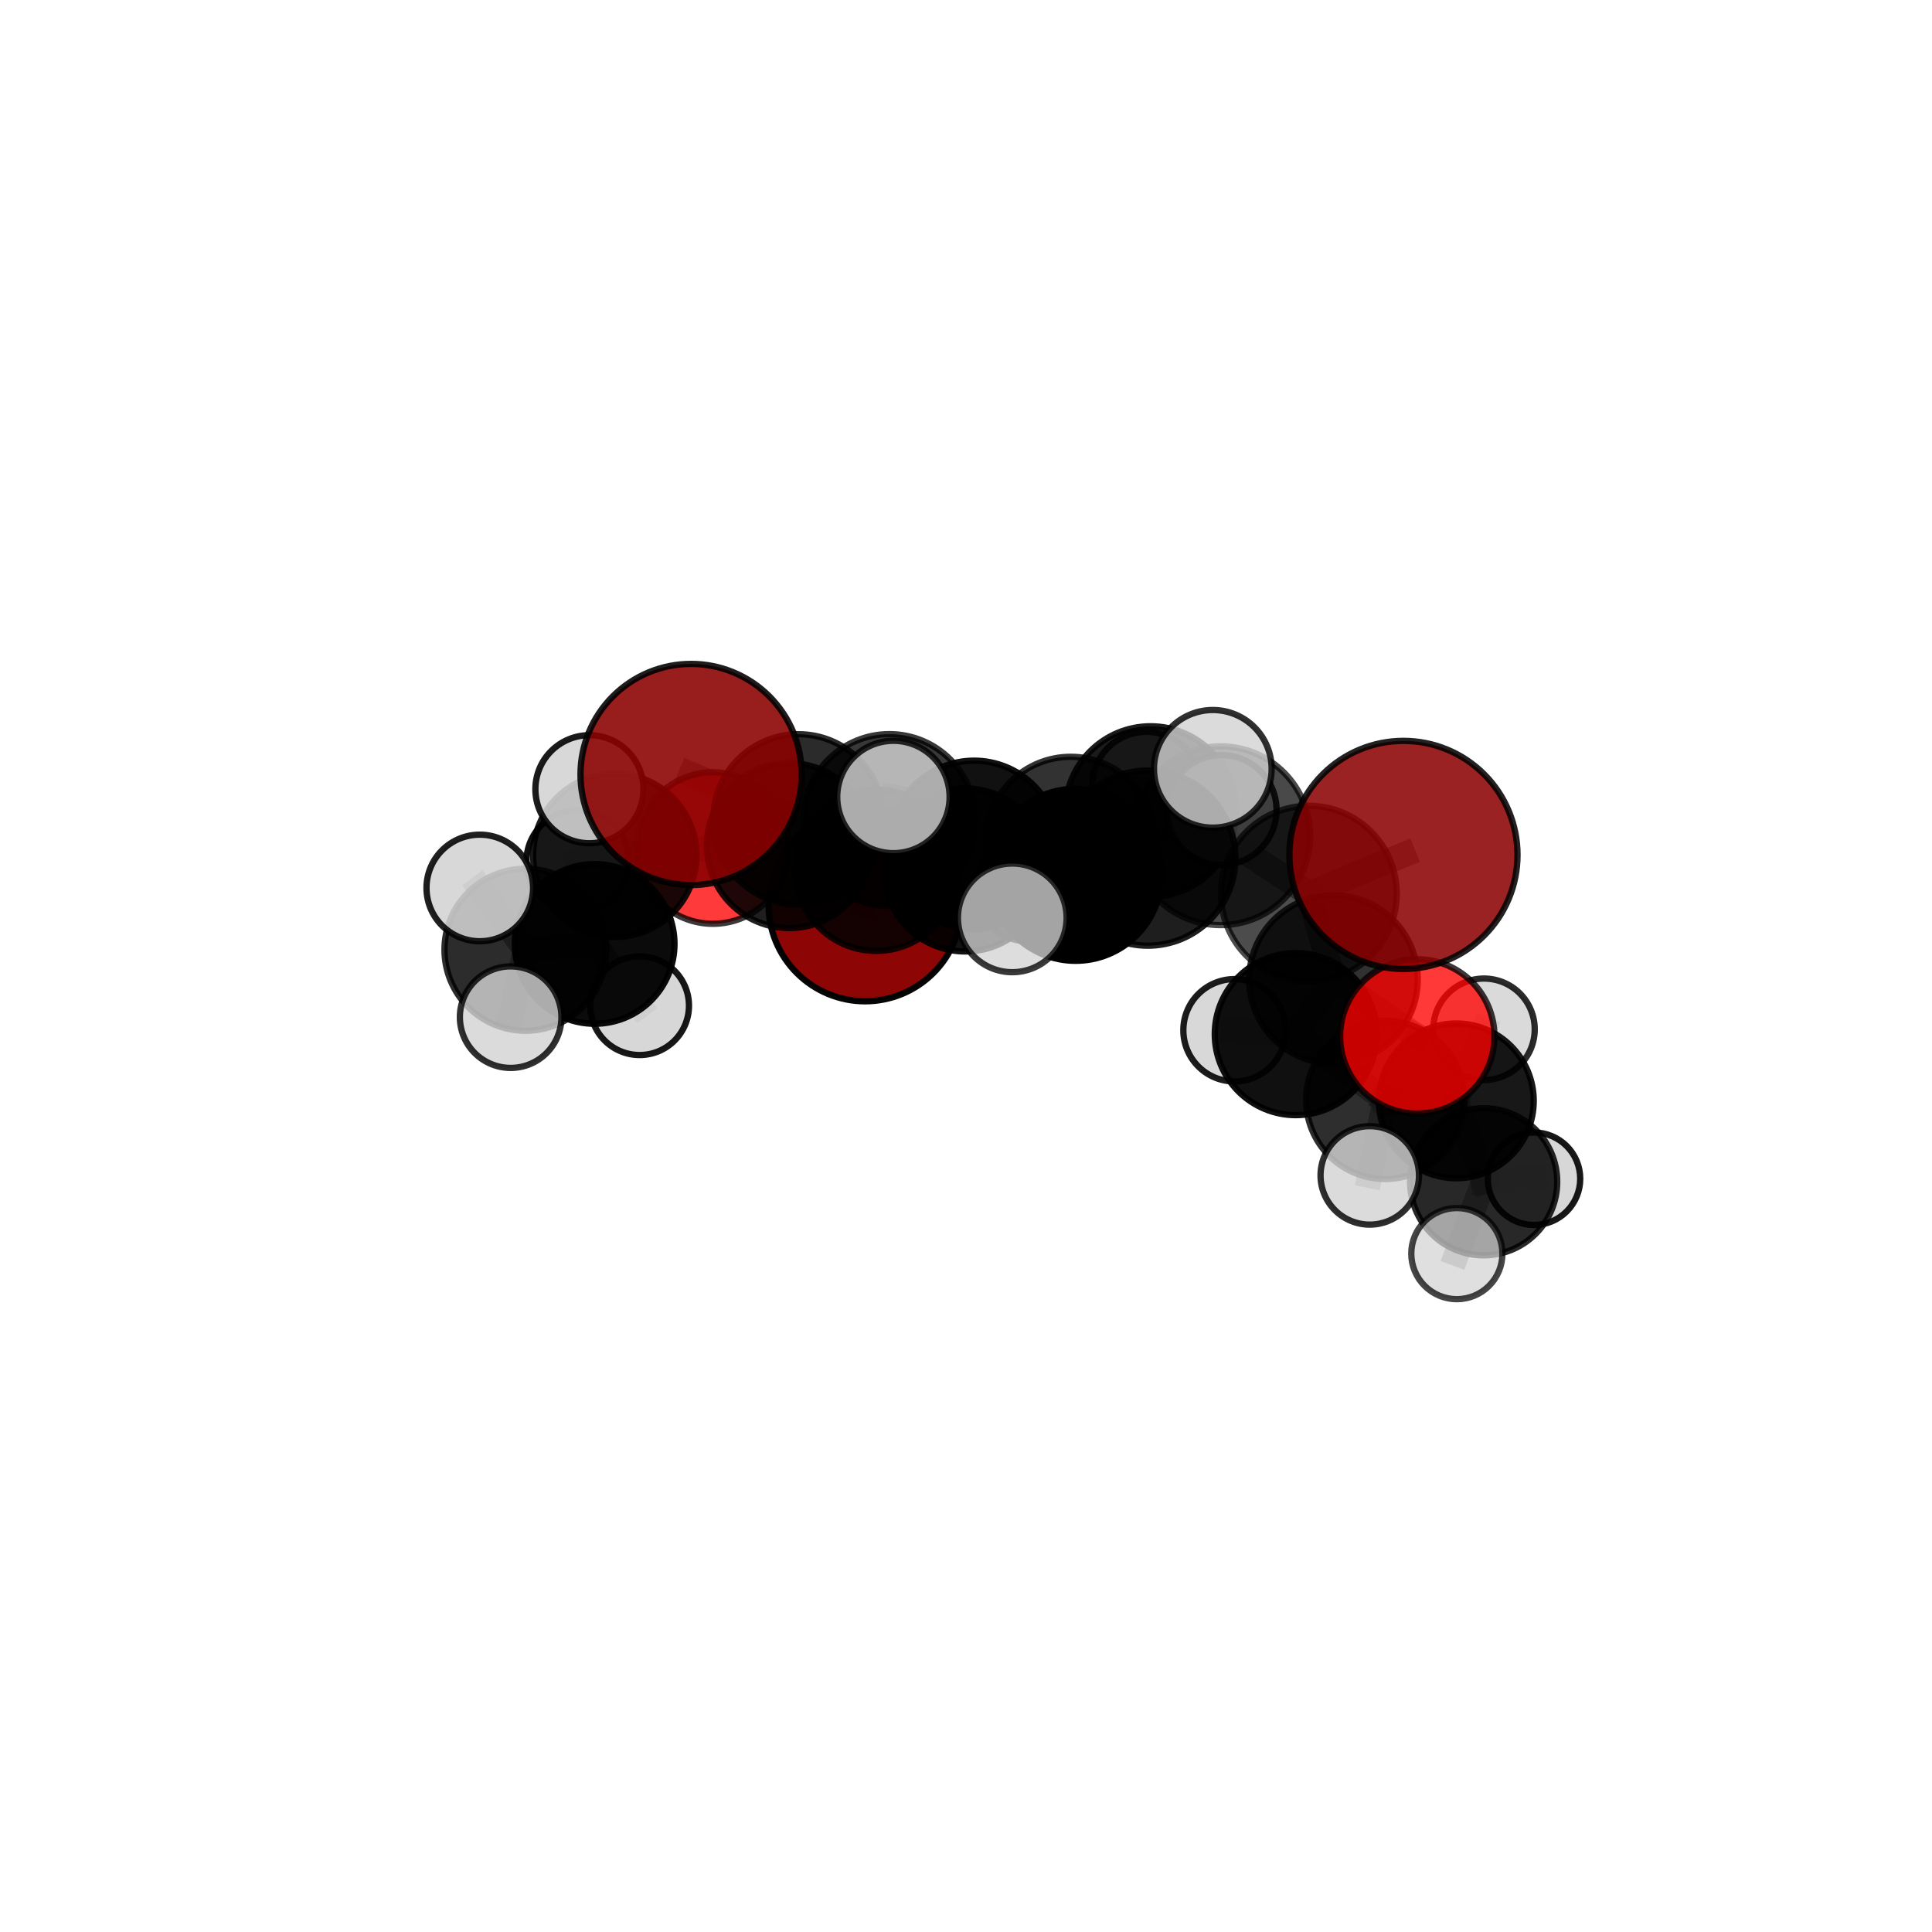 <?xml version="1.0" encoding="utf-8" standalone="no"?>
<!DOCTYPE svg PUBLIC "-//W3C//DTD SVG 1.1//EN"
  "http://www.w3.org/Graphics/SVG/1.1/DTD/svg11.dtd">
<svg xmlns:xlink="http://www.w3.org/1999/xlink" width="153pt" height="153pt" viewBox="0 0 153 153" xmlns="http://www.w3.org/2000/svg" version="1.1">
 <defs>
  <style type="text/css">*{stroke-linejoin: round; stroke-linecap: butt}</style>
 </defs>
 <g id="figure_1">
  <g id="patch_1">
   <path d="M 0 153 
L 153 153 
L 153 0 
L 0 0 
L 0 153 
z
" style="fill: none"/>
  </g>
  <g id="patch_2">
   <path d="M 7.2 145.8 
L 145.8 145.8 
L 145.8 7.2 
L 7.2 7.2 
L 7.2 145.8 
z
" style="fill: none"/>
  </g>
  <g id="axes_1">
   <g id="line2d_1">
    <path d="M 111.143 67.702 
L 103.651 70.774 
" clip-path="url(#p390e78f651)" style="fill: none; stroke: #808080; stroke-opacity: 0.765; stroke-width: 2; stroke-linecap: square"/>
   </g>
   <g id="line2d_2">
    <path d="M 103.651 70.774 
L 105.599 77.563 
" clip-path="url(#p390e78f651)" style="fill: none; stroke: #808080; stroke-opacity: 0.724; stroke-width: 2; stroke-linecap: square"/>
   </g>
   <g id="line2d_3">
    <path d="M 54.729 61.333 
L 63.234 64.888 
" clip-path="url(#p390e78f651)" style="fill: none; stroke: #808080; stroke-opacity: 0.73; stroke-width: 2; stroke-linecap: square"/>
   </g>
   <g id="line2d_4">
    <path d="M 63.234 64.888 
L 62.506 66.965 
" clip-path="url(#p390e78f651)" style="fill: none; stroke: #808080; stroke-opacity: 0.697; stroke-width: 2; stroke-linecap: square"/>
   </g>
   <g id="line2d_5">
    <path d="M 68.509 71.649 
L 69.385 68.916 
" clip-path="url(#p390e78f651)" style="fill: none; stroke: #808080; stroke-opacity: 0.639; stroke-width: 2; stroke-linecap: square"/>
   </g>
   <g id="line2d_6">
    <path d="M 69.385 68.916 
L 62.506 66.965 
" clip-path="url(#p390e78f651)" style="fill: none; stroke: #808080; stroke-opacity: 0.671; stroke-width: 2; stroke-linecap: square"/>
   </g>
   <g id="line2d_7">
    <path d="M 112.236 82.075 
L 105.599 77.563 
" clip-path="url(#p390e78f651)" style="fill: none; stroke: #808080; stroke-opacity: 0.694; stroke-width: 2; stroke-linecap: square"/>
   </g>
   <g id="line2d_8">
    <path d="M 112.236 82.075 
L 109.697 87.103 
" clip-path="url(#p390e78f651)" style="fill: none; stroke: #808080; stroke-opacity: 0.664; stroke-width: 2; stroke-linecap: square"/>
   </g>
   <g id="line2d_9">
    <path d="M 109.697 87.103 
L 115.33 87.181 
" clip-path="url(#p390e78f651)" style="fill: none; stroke: #808080; stroke-opacity: 0.633; stroke-width: 2; stroke-linecap: square"/>
   </g>
   <g id="line2d_10">
    <path d="M 109.697 87.103 
L 108.475 93.083 
" clip-path="url(#p390e78f651)" style="fill: none; stroke: #808080; stroke-opacity: 0.631; stroke-width: 2; stroke-linecap: square"/>
   </g>
   <g id="line2d_11">
    <path d="M 56.456 67.157 
L 62.506 66.965 
" clip-path="url(#p390e78f651)" style="fill: none; stroke: #808080; stroke-opacity: 0.674; stroke-width: 2; stroke-linecap: square"/>
   </g>
   <g id="line2d_12">
    <path d="M 56.456 67.157 
L 48.688 67.735 
" clip-path="url(#p390e78f651)" style="fill: none; stroke: #808080; stroke-opacity: 0.67; stroke-width: 2; stroke-linecap: square"/>
   </g>
   <g id="line2d_13">
    <path d="M 48.688 67.735 
L 47.093 74.752 
" clip-path="url(#p390e78f651)" style="fill: none; stroke: #808080; stroke-opacity: 0.661; stroke-width: 2; stroke-linecap: square"/>
   </g>
   <g id="line2d_14">
    <path d="M 48.688 67.735 
L 45.747 68.216 
" clip-path="url(#p390e78f651)" style="fill: none; stroke: #808080; stroke-opacity: 0.663; stroke-width: 2; stroke-linecap: square"/>
   </g>
   <g id="line2d_15">
    <path d="M 48.688 67.735 
L 46.676 62.5 
" clip-path="url(#p390e78f651)" style="fill: none; stroke: #808080; stroke-opacity: 0.689; stroke-width: 2; stroke-linecap: square"/>
   </g>
   <g id="line2d_16">
    <path d="M 84.796 66.676 
L 77.143 66.907 
" clip-path="url(#p390e78f651)" style="fill: none; stroke: #808080; stroke-opacity: 0.707; stroke-width: 2; stroke-linecap: square"/>
   </g>
   <g id="line2d_17">
    <path d="M 84.796 66.676 
L 91.118 64.27 
" clip-path="url(#p390e78f651)" style="fill: none; stroke: #808080; stroke-opacity: 0.714; stroke-width: 2; stroke-linecap: square"/>
   </g>
   <g id="line2d_18">
    <path d="M 84.796 66.676 
L 85.179 69.279 
" clip-path="url(#p390e78f651)" style="fill: none; stroke: #808080; stroke-opacity: 0.718; stroke-width: 2; stroke-linecap: square"/>
   </g>
   <g id="line2d_19">
    <path d="M 77.143 66.907 
L 76.447 68.893 
" clip-path="url(#p390e78f651)" style="fill: none; stroke: #808080; stroke-opacity: 0.686; stroke-width: 2; stroke-linecap: square"/>
   </g>
   <g id="line2d_20">
    <path d="M 77.143 66.907 
L 70.431 64.941 
" clip-path="url(#p390e78f651)" style="fill: none; stroke: #808080; stroke-opacity: 0.712; stroke-width: 2; stroke-linecap: square"/>
   </g>
   <g id="line2d_21">
    <path d="M 91.118 64.27 
L 90.782 62.243 
" clip-path="url(#p390e78f651)" style="fill: none; stroke: #808080; stroke-opacity: 0.712; stroke-width: 2; stroke-linecap: square"/>
   </g>
   <g id="line2d_22">
    <path d="M 91.118 64.27 
L 96.744 64.146 
" clip-path="url(#p390e78f651)" style="fill: none; stroke: #808080; stroke-opacity: 0.719; stroke-width: 2; stroke-linecap: square"/>
   </g>
   <g id="line2d_23">
    <path d="M 85.179 69.279 
L 80.165 72.688 
" clip-path="url(#p390e78f651)" style="fill: none; stroke: #808080; stroke-opacity: 0.717; stroke-width: 2; stroke-linecap: square"/>
   </g>
   <g id="line2d_24">
    <path d="M 90.9 67.955 
L 85.179 69.279 
" clip-path="url(#p390e78f651)" style="fill: none; stroke: #808080; stroke-opacity: 0.733; stroke-width: 2; stroke-linecap: square"/>
   </g>
   <g id="line2d_25">
    <path d="M 90.9 67.955 
L 96.672 66.184 
" clip-path="url(#p390e78f651)" style="fill: none; stroke: #808080; stroke-opacity: 0.754; stroke-width: 2; stroke-linecap: square"/>
   </g>
   <g id="line2d_26">
    <path d="M 96.672 66.184 
L 103.651 70.774 
" clip-path="url(#p390e78f651)" style="fill: none; stroke: #808080; stroke-opacity: 0.756; stroke-width: 2; stroke-linecap: square"/>
   </g>
   <g id="line2d_27">
    <path d="M 96.672 66.184 
L 96.046 60.885 
" clip-path="url(#p390e78f651)" style="fill: none; stroke: #808080; stroke-opacity: 0.783; stroke-width: 2; stroke-linecap: square"/>
   </g>
   <g id="line2d_28">
    <path d="M 76.447 68.893 
L 69.385 68.916 
" clip-path="url(#p390e78f651)" style="fill: none; stroke: #808080; stroke-opacity: 0.665; stroke-width: 2; stroke-linecap: square"/>
   </g>
   <g id="line2d_29">
    <path d="M 76.447 68.893 
L 81.379 70.501 
" clip-path="url(#p390e78f651)" style="fill: none; stroke: #808080; stroke-opacity: 0.661; stroke-width: 2; stroke-linecap: square"/>
   </g>
   <g id="line2d_30">
    <path d="M 70.431 64.941 
L 63.234 64.888 
" clip-path="url(#p390e78f651)" style="fill: none; stroke: #808080; stroke-opacity: 0.718; stroke-width: 2; stroke-linecap: square"/>
   </g>
   <g id="line2d_31">
    <path d="M 70.431 64.941 
L 70.752 63.114 
" clip-path="url(#p390e78f651)" style="fill: none; stroke: #808080; stroke-opacity: 0.735; stroke-width: 2; stroke-linecap: square"/>
   </g>
   <g id="line2d_32">
    <path d="M 102.617 81.895 
L 105.599 77.563 
" clip-path="url(#p390e78f651)" style="fill: none; stroke: #808080; stroke-opacity: 0.683; stroke-width: 2; stroke-linecap: square"/>
   </g>
   <g id="line2d_33">
    <path d="M 102.617 81.895 
L 109.697 87.103 
" clip-path="url(#p390e78f651)" style="fill: none; stroke: #808080; stroke-opacity: 0.653; stroke-width: 2; stroke-linecap: square"/>
   </g>
   <g id="line2d_34">
    <path d="M 102.617 81.895 
L 97.765 81.589 
" clip-path="url(#p390e78f651)" style="fill: none; stroke: #808080; stroke-opacity: 0.659; stroke-width: 2; stroke-linecap: square"/>
   </g>
   <g id="line2d_35">
    <path d="M 115.33 87.181 
L 117.494 93.587 
" clip-path="url(#p390e78f651)" style="fill: none; stroke: #808080; stroke-opacity: 0.603; stroke-width: 2; stroke-linecap: square"/>
   </g>
   <g id="line2d_36">
    <path d="M 115.33 87.181 
L 117.521 81.512 
" clip-path="url(#p390e78f651)" style="fill: none; stroke: #808080; stroke-opacity: 0.635; stroke-width: 2; stroke-linecap: square"/>
   </g>
   <g id="line2d_37">
    <path d="M 47.093 74.752 
L 41.615 75.212 
" clip-path="url(#p390e78f651)" style="fill: none; stroke: #808080; stroke-opacity: 0.658; stroke-width: 2; stroke-linecap: square"/>
   </g>
   <g id="line2d_38">
    <path d="M 47.093 74.752 
L 50.654 79.642 
" clip-path="url(#p390e78f651)" style="fill: none; stroke: #808080; stroke-opacity: 0.637; stroke-width: 2; stroke-linecap: square"/>
   </g>
   <g id="line2d_39">
    <path d="M 117.494 93.587 
L 121.481 93.347 
" clip-path="url(#p390e78f651)" style="fill: none; stroke: #808080; stroke-opacity: 0.577; stroke-width: 2; stroke-linecap: square"/>
   </g>
   <g id="line2d_40">
    <path d="M 117.494 93.587 
L 115.371 99.276 
" clip-path="url(#p390e78f651)" style="fill: none; stroke: #808080; stroke-opacity: 0.571; stroke-width: 2; stroke-linecap: square"/>
   </g>
   <g id="line2d_41">
    <path d="M 41.615 75.212 
L 40.44 80.551 
" clip-path="url(#p390e78f651)" style="fill: none; stroke: #808080; stroke-opacity: 0.656; stroke-width: 2; stroke-linecap: square"/>
   </g>
   <g id="line2d_42">
    <path d="M 41.615 75.212 
L 37.996 70.32 
" clip-path="url(#p390e78f651)" style="fill: none; stroke: #808080; stroke-opacity: 0.678; stroke-width: 2; stroke-linecap: square"/>
   </g>
   <g id="Path3DCollection_1">
    <path d="M 68.509 79.294 
C 70.537 79.294 72.481 78.489 73.915 77.055 
C 75.349 75.621 76.154 73.676 76.154 71.649 
C 76.154 69.621 75.349 67.677 73.915 66.243 
C 72.481 64.809 70.537 64.004 68.509 64.004 
C 66.482 64.004 64.537 64.809 63.103 66.243 
C 61.669 67.677 60.864 69.621 60.864 71.649 
C 60.864 73.676 61.669 75.621 63.103 77.055 
C 64.537 78.489 66.482 79.294 68.509 79.294 
z
" clip-path="url(#p390e78f651)" style="fill: #8b0000; fill-opacity: 0.978; stroke: #000000; stroke-opacity: 0.978; stroke-width: 0.5"/>
    <path d="M 45.747 72.27 
C 46.822 72.27 47.853 71.843 48.614 71.083 
C 49.374 70.322 49.801 69.291 49.801 68.216 
C 49.801 67.141 49.374 66.109 48.614 65.349 
C 47.853 64.589 46.822 64.161 45.747 64.161 
C 44.671 64.161 43.64 64.589 42.88 65.349 
C 42.119 66.109 41.692 67.141 41.692 68.216 
C 41.692 69.291 42.119 70.322 42.88 71.083 
C 43.64 71.843 44.671 72.27 45.747 72.27 
z
" clip-path="url(#p390e78f651)" style="fill: #d3d3d3; fill-opacity: 0.935; stroke: #000000; stroke-opacity: 0.935; stroke-width: 0.5"/>
    <path d="M 56.456 73.158 
C 58.048 73.158 59.574 72.526 60.7 71.401 
C 61.825 70.275 62.458 68.748 62.458 67.157 
C 62.458 65.565 61.825 64.038 60.7 62.913 
C 59.574 61.787 58.048 61.155 56.456 61.155 
C 54.864 61.155 53.338 61.787 52.212 62.913 
C 51.087 64.038 50.454 65.565 50.454 67.157 
C 50.454 68.748 51.087 70.275 52.212 71.401 
C 53.338 72.526 54.864 73.158 56.456 73.158 
z
" clip-path="url(#p390e78f651)" style="fill: #ff0000; fill-opacity: 0.772; stroke: #000000; stroke-opacity: 0.772; stroke-width: 0.5"/>
    <path d="M 69.385 75.306 
C 71.08 75.306 72.705 74.633 73.904 73.434 
C 75.102 72.236 75.775 70.611 75.775 68.916 
C 75.775 67.221 75.102 65.596 73.904 64.397 
C 72.705 63.199 71.08 62.526 69.385 62.526 
C 67.691 62.526 66.065 63.199 64.867 64.397 
C 63.669 65.596 62.995 67.221 62.995 68.916 
C 62.995 70.611 63.669 72.236 64.867 73.434 
C 66.065 74.633 67.691 75.306 69.385 75.306 
z
" clip-path="url(#p390e78f651)" style="fill-opacity: 0.856; stroke: #000000; stroke-opacity: 0.856; stroke-width: 0.5"/>
    <path d="M 81.379 74.548 
C 82.453 74.548 83.482 74.121 84.241 73.363 
C 85 72.604 85.426 71.574 85.426 70.501 
C 85.426 69.428 85 68.398 84.241 67.639 
C 83.482 66.88 82.453 66.454 81.379 66.454 
C 80.306 66.454 79.277 66.88 78.518 67.639 
C 77.759 68.398 77.332 69.428 77.332 70.501 
C 77.332 71.574 77.759 72.604 78.518 73.363 
C 79.277 74.121 80.306 74.548 81.379 74.548 
z
" clip-path="url(#p390e78f651)" style="fill: #d3d3d3; fill-opacity: 0.835; stroke: #000000; stroke-opacity: 0.835; stroke-width: 0.5"/>
    <path d="M 48.688 74.204 
C 50.404 74.204 52.049 73.523 53.263 72.309 
C 54.476 71.096 55.157 69.451 55.157 67.735 
C 55.157 66.019 54.476 64.374 53.263 63.16 
C 52.049 61.947 50.404 61.266 48.688 61.266 
C 46.972 61.266 45.327 61.947 44.114 63.16 
C 42.9 64.374 42.219 66.019 42.219 67.735 
C 42.219 69.451 42.9 71.096 44.114 72.309 
C 45.327 73.523 46.972 74.204 48.688 74.204 
z
" clip-path="url(#p390e78f651)" style="fill-opacity: 0.891; stroke: #000000; stroke-opacity: 0.891; stroke-width: 0.5"/>
    <path d="M 76.447 75.349 
C 78.159 75.349 79.802 74.669 81.012 73.458 
C 82.223 72.248 82.903 70.605 82.903 68.893 
C 82.903 67.181 82.223 65.539 81.012 64.328 
C 79.802 63.117 78.159 62.437 76.447 62.437 
C 74.735 62.437 73.092 63.117 71.882 64.328 
C 70.671 65.539 69.991 67.181 69.991 68.893 
C 69.991 70.605 70.671 72.248 71.882 73.458 
C 73.092 74.669 74.735 75.349 76.447 75.349 
z
" clip-path="url(#p390e78f651)" style="fill-opacity: 0.928; stroke: #000000; stroke-opacity: 0.928; stroke-width: 0.5"/>
    <path d="M 62.506 73.497 
C 64.239 73.497 65.9 72.809 67.125 71.584 
C 68.35 70.359 69.038 68.697 69.038 66.965 
C 69.038 65.233 68.35 63.571 67.125 62.347 
C 65.9 61.122 64.239 60.434 62.506 60.434 
C 60.774 60.434 59.113 61.122 57.888 62.347 
C 56.663 63.571 55.975 65.233 55.975 66.965 
C 55.975 68.697 56.663 70.359 57.888 71.584 
C 59.113 72.809 60.774 73.497 62.506 73.497 
z
" clip-path="url(#p390e78f651)" style="fill-opacity: 0.877; stroke: #000000; stroke-opacity: 0.877; stroke-width: 0.5"/>
    <path d="M 46.676 66.778 
C 47.811 66.778 48.899 66.327 49.701 65.525 
C 50.503 64.723 50.954 63.634 50.954 62.5 
C 50.954 61.365 50.503 60.277 49.701 59.475 
C 48.899 58.673 47.811 58.222 46.676 58.222 
C 45.542 58.222 44.454 58.673 43.652 59.475 
C 42.849 60.277 42.399 61.365 42.399 62.5 
C 42.399 63.634 42.849 64.723 43.652 65.525 
C 44.454 66.327 45.542 66.778 46.676 66.778 
z
" clip-path="url(#p390e78f651)" style="fill: #d3d3d3; fill-opacity: 0.893; stroke: #000000; stroke-opacity: 0.893; stroke-width: 0.5"/>
    <path d="M 50.654 83.551 
C 51.69 83.551 52.685 83.139 53.417 82.406 
C 54.15 81.673 54.562 80.679 54.562 79.642 
C 54.562 78.606 54.15 77.612 53.417 76.879 
C 52.685 76.146 51.69 75.734 50.654 75.734 
C 49.617 75.734 48.623 76.146 47.89 76.879 
C 47.157 77.612 46.745 78.606 46.745 79.642 
C 46.745 80.679 47.157 81.673 47.89 82.406 
C 48.623 83.139 49.617 83.551 50.654 83.551 
z
" clip-path="url(#p390e78f651)" style="fill: #d3d3d3; fill-opacity: 0.904; stroke: #000000; stroke-opacity: 0.904; stroke-width: 0.5"/>
    <path d="M 90.782 66.531 
C 91.92 66.531 93.011 66.08 93.815 65.275 
C 94.619 64.471 95.071 63.38 95.071 62.243 
C 95.071 61.106 94.619 60.015 93.815 59.211 
C 93.011 58.406 91.92 57.955 90.782 57.955 
C 89.645 57.955 88.554 58.406 87.75 59.211 
C 86.946 60.015 86.494 61.106 86.494 62.243 
C 86.494 63.38 86.946 64.471 87.75 65.275 
C 88.554 66.08 89.645 66.531 90.782 66.531 
z
" clip-path="url(#p390e78f651)" style="fill: #d3d3d3; fill-opacity: 0.838; stroke: #000000; stroke-opacity: 0.838; stroke-width: 0.5"/>
    <path d="M 47.093 81.075 
C 48.77 81.075 50.378 80.409 51.564 79.223 
C 52.749 78.037 53.415 76.429 53.415 74.752 
C 53.415 73.075 52.749 71.467 51.564 70.281 
C 50.378 69.096 48.77 68.429 47.093 68.429 
C 45.416 68.429 43.808 69.096 42.622 70.281 
C 41.436 71.467 40.77 73.075 40.77 74.752 
C 40.77 76.429 41.436 78.037 42.622 79.223 
C 43.808 80.409 45.416 81.075 47.093 81.075 
z
" clip-path="url(#p390e78f651)" style="fill-opacity: 0.956; stroke: #000000; stroke-opacity: 0.956; stroke-width: 0.5"/>
    <path d="M 121.481 97.008 
C 122.452 97.008 123.383 96.622 124.07 95.936 
C 124.756 95.249 125.142 94.318 125.142 93.347 
C 125.142 92.376 124.756 91.445 124.07 90.759 
C 123.383 90.072 122.452 89.686 121.481 89.686 
C 120.51 89.686 119.579 90.072 118.893 90.759 
C 118.206 91.445 117.82 92.376 117.82 93.347 
C 117.82 94.318 118.206 95.249 118.893 95.936 
C 119.579 96.622 120.51 97.008 121.481 97.008 
z
" clip-path="url(#p390e78f651)" style="fill: #d3d3d3; fill-opacity: 0.903; stroke: #000000; stroke-opacity: 0.903; stroke-width: 0.5"/>
    <path d="M 77.143 73.575 
C 78.912 73.575 80.608 72.872 81.858 71.622 
C 83.109 70.371 83.811 68.675 83.811 66.907 
C 83.811 65.138 83.109 63.442 81.858 62.192 
C 80.608 60.941 78.912 60.239 77.143 60.239 
C 75.375 60.239 73.679 60.941 72.428 62.192 
C 71.178 63.442 70.475 65.138 70.475 66.907 
C 70.475 68.675 71.178 70.371 72.428 71.622 
C 73.679 72.872 75.375 73.575 77.143 73.575 
z
" clip-path="url(#p390e78f651)" style="fill-opacity: 0.933; stroke: #000000; stroke-opacity: 0.933; stroke-width: 0.5"/>
    <path d="M 91.118 71.024 
C 92.909 71.024 94.627 70.313 95.894 69.046 
C 97.161 67.779 97.872 66.061 97.872 64.27 
C 97.872 62.478 97.161 60.76 95.894 59.493 
C 94.627 58.227 92.909 57.515 91.118 57.515 
C 89.326 57.515 87.608 58.227 86.341 59.493 
C 85.075 60.76 84.363 62.478 84.363 64.27 
C 84.363 66.061 85.075 67.779 86.341 69.046 
C 87.608 70.313 89.326 71.024 91.118 71.024 
z
" clip-path="url(#p390e78f651)" style="fill-opacity: 0.891; stroke: #000000; stroke-opacity: 0.891; stroke-width: 0.5"/>
    <path d="M 63.234 71.632 
C 65.023 71.632 66.738 70.921 68.003 69.657 
C 69.267 68.392 69.978 66.676 69.978 64.888 
C 69.978 63.1 69.267 61.384 68.003 60.119 
C 66.738 58.855 65.023 58.144 63.234 58.144 
C 61.446 58.144 59.73 58.855 58.466 60.119 
C 57.201 61.384 56.49 63.1 56.49 64.888 
C 56.49 66.676 57.201 68.392 58.466 69.657 
C 59.73 70.921 61.446 71.632 63.234 71.632 
z
" clip-path="url(#p390e78f651)" style="fill-opacity: 0.83; stroke: #000000; stroke-opacity: 0.83; stroke-width: 0.5"/>
    <path d="M 41.615 81.627 
C 43.316 81.627 44.948 80.951 46.151 79.748 
C 47.354 78.545 48.03 76.913 48.03 75.212 
C 48.03 73.511 47.354 71.879 46.151 70.675 
C 44.948 69.472 43.316 68.796 41.615 68.796 
C 39.914 68.796 38.282 69.472 37.078 70.675 
C 35.875 71.879 35.199 73.511 35.199 75.212 
C 35.199 76.913 35.875 78.545 37.078 79.748 
C 38.282 80.951 39.914 81.627 41.615 81.627 
z
" clip-path="url(#p390e78f651)" style="fill-opacity: 0.826; stroke: #000000; stroke-opacity: 0.826; stroke-width: 0.5"/>
    <path d="M 37.996 74.54 
C 39.115 74.54 40.189 74.095 40.98 73.304 
C 41.771 72.513 42.216 71.439 42.216 70.32 
C 42.216 69.2 41.771 68.127 40.98 67.335 
C 40.189 66.544 39.115 66.099 37.996 66.099 
C 36.876 66.099 35.803 66.544 35.011 67.335 
C 34.22 68.127 33.775 69.2 33.775 70.32 
C 33.775 71.439 34.22 72.513 35.011 73.304 
C 35.803 74.095 36.876 74.54 37.996 74.54 
z
" clip-path="url(#p390e78f651)" style="fill: #d3d3d3; fill-opacity: 0.878; stroke: #000000; stroke-opacity: 0.878; stroke-width: 0.5"/>
    <path d="M 96.744 68.495 
C 97.897 68.495 99.004 68.037 99.819 67.221 
C 100.635 66.406 101.093 65.3 101.093 64.146 
C 101.093 62.993 100.635 61.887 99.819 61.071 
C 99.004 60.256 97.897 59.798 96.744 59.798 
C 95.591 59.798 94.485 60.256 93.669 61.071 
C 92.854 61.887 92.395 62.993 92.395 64.146 
C 92.395 65.3 92.854 66.406 93.669 67.221 
C 94.485 68.037 95.591 68.495 96.744 68.495 
z
" clip-path="url(#p390e78f651)" style="fill: #d3d3d3; fill-opacity: 0.851; stroke: #000000; stroke-opacity: 0.851; stroke-width: 0.5"/>
    <path d="M 84.796 73.42 
C 86.585 73.42 88.3 72.709 89.565 71.444 
C 90.83 70.18 91.54 68.464 91.54 66.676 
C 91.54 64.887 90.83 63.172 89.565 61.907 
C 88.3 60.642 86.585 59.932 84.796 59.932 
C 83.008 59.932 81.292 60.642 80.027 61.907 
C 78.763 63.172 78.052 64.887 78.052 66.676 
C 78.052 68.464 78.763 70.18 80.027 71.444 
C 81.292 72.709 83.008 73.42 84.796 73.42 
z
" clip-path="url(#p390e78f651)" style="fill-opacity: 0.803; stroke: #000000; stroke-opacity: 0.803; stroke-width: 0.5"/>
    <path d="M 117.494 99.413 
C 119.039 99.413 120.521 98.799 121.613 97.707 
C 122.706 96.614 123.32 95.132 123.32 93.587 
C 123.32 92.042 122.706 90.56 121.613 89.467 
C 120.521 88.375 119.039 87.761 117.494 87.761 
C 115.949 87.761 114.467 88.375 113.374 89.467 
C 112.282 90.56 111.668 92.042 111.668 93.587 
C 111.668 95.132 112.282 96.614 113.374 97.707 
C 114.467 98.799 115.949 99.413 117.494 99.413 
z
" clip-path="url(#p390e78f651)" style="fill-opacity: 0.84; stroke: #000000; stroke-opacity: 0.84; stroke-width: 0.5"/>
    <path d="M 70.431 71.746 
C 72.235 71.746 73.966 71.029 75.242 69.753 
C 76.519 68.477 77.236 66.746 77.236 64.941 
C 77.236 63.137 76.519 61.406 75.242 60.13 
C 73.966 58.854 72.235 58.137 70.431 58.137 
C 68.626 58.137 66.895 58.854 65.619 60.13 
C 64.343 61.406 63.626 63.137 63.626 64.941 
C 63.626 66.746 64.343 68.477 65.619 69.753 
C 66.895 71.029 68.626 71.746 70.431 71.746 
z
" clip-path="url(#p390e78f651)" style="fill-opacity: 0.78; stroke: #000000; stroke-opacity: 0.78; stroke-width: 0.5"/>
    <path d="M 40.44 84.572 
C 41.506 84.572 42.529 84.148 43.283 83.394 
C 44.037 82.64 44.461 81.617 44.461 80.551 
C 44.461 79.485 44.037 78.462 43.283 77.708 
C 42.529 76.954 41.506 76.53 40.44 76.53 
C 39.374 76.53 38.351 76.954 37.597 77.708 
C 36.843 78.462 36.419 79.485 36.419 80.551 
C 36.419 81.617 36.843 82.64 37.597 83.394 
C 38.351 84.148 39.374 84.572 40.44 84.572 
z
" clip-path="url(#p390e78f651)" style="fill: #d3d3d3; fill-opacity: 0.814; stroke: #000000; stroke-opacity: 0.814; stroke-width: 0.5"/>
    <path d="M 115.371 102.885 
C 116.328 102.885 117.246 102.504 117.922 101.828 
C 118.599 101.151 118.979 100.233 118.979 99.276 
C 118.979 98.319 118.599 97.401 117.922 96.725 
C 117.246 96.048 116.328 95.668 115.371 95.668 
C 114.414 95.668 113.496 96.048 112.82 96.725 
C 112.143 97.401 111.763 98.319 111.763 99.276 
C 111.763 100.233 112.143 101.151 112.82 101.828 
C 113.496 102.504 114.414 102.885 115.371 102.885 
z
" clip-path="url(#p390e78f651)" style="fill: #d3d3d3; fill-opacity: 0.729; stroke: #000000; stroke-opacity: 0.729; stroke-width: 0.5"/>
    <path d="M 117.521 85.53 
C 118.586 85.53 119.608 85.107 120.362 84.353 
C 121.115 83.6 121.539 82.578 121.539 81.512 
C 121.539 80.446 121.115 79.424 120.362 78.671 
C 119.608 77.917 118.586 77.494 117.521 77.494 
C 116.455 77.494 115.433 77.917 114.679 78.671 
C 113.926 79.424 113.503 80.446 113.503 81.512 
C 113.503 82.578 113.926 83.6 114.679 84.353 
C 115.433 85.107 116.455 85.53 117.521 85.53 
z
" clip-path="url(#p390e78f651)" style="fill: #d3d3d3; fill-opacity: 0.83; stroke: #000000; stroke-opacity: 0.83; stroke-width: 0.5"/>
    <path d="M 54.729 70.091 
C 57.051 70.091 59.279 69.168 60.921 67.526 
C 62.563 65.884 63.486 63.656 63.486 61.333 
C 63.486 59.011 62.563 56.783 60.921 55.141 
C 59.279 53.499 57.051 52.576 54.729 52.576 
C 52.406 52.576 50.179 53.499 48.536 55.141 
C 46.894 56.783 45.971 59.011 45.971 61.333 
C 45.971 63.656 46.894 65.884 48.536 67.526 
C 50.179 69.168 52.406 70.091 54.729 70.091 
z
" clip-path="url(#p390e78f651)" style="fill: #8b0000; fill-opacity: 0.886; stroke: #000000; stroke-opacity: 0.886; stroke-width: 0.5"/>
    <path d="M 115.33 93.31 
C 116.955 93.31 118.514 92.665 119.664 91.515 
C 120.813 90.366 121.459 88.807 121.459 87.181 
C 121.459 85.556 120.813 83.997 119.664 82.847 
C 118.514 81.698 116.955 81.052 115.33 81.052 
C 113.705 81.052 112.145 81.698 110.996 82.847 
C 109.847 83.997 109.201 85.556 109.201 87.181 
C 109.201 88.807 109.847 90.366 110.996 91.515 
C 112.145 92.665 113.705 93.31 115.33 93.31 
z
" clip-path="url(#p390e78f651)" style="fill-opacity: 0.904; stroke: #000000; stroke-opacity: 0.904; stroke-width: 0.5"/>
    <path d="M 97.765 85.642 
C 98.84 85.642 99.871 85.215 100.631 84.455 
C 101.391 83.695 101.818 82.664 101.818 81.589 
C 101.818 80.514 101.391 79.483 100.631 78.723 
C 99.871 77.963 98.84 77.536 97.765 77.536 
C 96.69 77.536 95.659 77.963 94.899 78.723 
C 94.139 79.483 93.712 80.514 93.712 81.589 
C 93.712 82.664 94.139 83.695 94.899 84.455 
C 95.659 85.215 96.69 85.642 97.765 85.642 
z
" clip-path="url(#p390e78f651)" style="fill: #d3d3d3; fill-opacity: 0.89; stroke: #000000; stroke-opacity: 0.89; stroke-width: 0.5"/>
    <path d="M 70.752 67.564 
C 71.932 67.564 73.064 67.095 73.898 66.261 
C 74.733 65.426 75.202 64.295 75.202 63.114 
C 75.202 61.934 74.733 60.802 73.898 59.968 
C 73.064 59.133 71.932 58.665 70.752 58.665 
C 69.572 58.665 68.44 59.133 67.605 59.968 
C 66.771 60.802 66.302 61.934 66.302 63.114 
C 66.302 64.295 66.771 65.426 67.605 66.261 
C 68.44 67.095 69.572 67.564 70.752 67.564 
z
" clip-path="url(#p390e78f651)" style="fill: #d3d3d3; fill-opacity: 0.816; stroke: #000000; stroke-opacity: 0.816; stroke-width: 0.5"/>
    <path d="M 85.179 76.088 
C 86.984 76.088 88.716 75.371 89.993 74.094 
C 91.27 72.817 91.988 71.085 91.988 69.279 
C 91.988 67.474 91.27 65.742 89.993 64.465 
C 88.716 63.188 86.984 62.47 85.179 62.47 
C 83.373 62.47 81.641 63.188 80.364 64.465 
C 79.087 65.742 78.37 67.474 78.37 69.279 
C 78.37 71.085 79.087 72.817 80.364 74.094 
C 81.641 75.371 83.373 76.088 85.179 76.088 
z
" clip-path="url(#p390e78f651)" style="stroke: #000000; stroke-width: 0.5"/>
    <path d="M 102.617 88.311 
C 104.318 88.311 105.95 87.635 107.153 86.432 
C 108.357 85.229 109.033 83.597 109.033 81.895 
C 109.033 80.194 108.357 78.562 107.153 77.358 
C 105.95 76.155 104.318 75.479 102.617 75.479 
C 100.915 75.479 99.283 76.155 98.08 77.358 
C 96.877 78.562 96.201 80.194 96.201 81.895 
C 96.201 83.597 96.877 85.229 98.08 86.432 
C 99.283 87.635 100.915 88.311 102.617 88.311 
z
" clip-path="url(#p390e78f651)" style="fill-opacity: 0.934; stroke: #000000; stroke-opacity: 0.934; stroke-width: 0.5"/>
    <path d="M 109.697 93.367 
C 111.358 93.367 112.951 92.707 114.126 91.533 
C 115.301 90.358 115.961 88.764 115.961 87.103 
C 115.961 85.442 115.301 83.849 114.126 82.674 
C 112.951 81.499 111.358 80.839 109.697 80.839 
C 108.035 80.839 106.442 81.499 105.267 82.674 
C 104.093 83.849 103.433 85.442 103.433 87.103 
C 103.433 88.764 104.093 90.358 105.267 91.533 
C 106.442 92.707 108.035 93.367 109.697 93.367 
z
" clip-path="url(#p390e78f651)" style="fill-opacity: 0.818; stroke: #000000; stroke-opacity: 0.818; stroke-width: 0.5"/>
    <path d="M 80.165 76.991 
C 81.306 76.991 82.401 76.538 83.208 75.731 
C 84.014 74.924 84.468 73.829 84.468 72.688 
C 84.468 71.547 84.014 70.453 83.208 69.646 
C 82.401 68.839 81.306 68.386 80.165 68.386 
C 79.024 68.386 77.929 68.839 77.123 69.646 
C 76.316 70.453 75.862 71.547 75.862 72.688 
C 75.862 73.829 76.316 74.924 77.123 75.731 
C 77.929 76.538 79.024 76.991 80.165 76.991 
z
" clip-path="url(#p390e78f651)" style="fill: #d3d3d3; fill-opacity: 0.775; stroke: #000000; stroke-opacity: 0.775; stroke-width: 0.5"/>
    <path d="M 108.475 96.981 
C 109.509 96.981 110.5 96.57 111.231 95.839 
C 111.962 95.108 112.373 94.116 112.373 93.083 
C 112.373 92.049 111.962 91.057 111.231 90.326 
C 110.5 89.595 109.509 89.185 108.475 89.185 
C 107.441 89.185 106.45 89.595 105.719 90.326 
C 104.988 91.057 104.577 92.049 104.577 93.083 
C 104.577 94.116 104.988 95.108 105.719 95.839 
C 106.45 96.57 107.441 96.981 108.475 96.981 
z
" clip-path="url(#p390e78f651)" style="fill: #d3d3d3; fill-opacity: 0.818; stroke: #000000; stroke-opacity: 0.818; stroke-width: 0.5"/>
    <path d="M 90.9 74.891 
C 92.74 74.891 94.504 74.16 95.805 72.859 
C 97.105 71.559 97.836 69.794 97.836 67.955 
C 97.836 66.115 97.105 64.351 95.805 63.05 
C 94.504 61.749 92.74 61.019 90.9 61.019 
C 89.061 61.019 87.296 61.749 85.995 63.05 
C 84.695 64.351 83.964 66.115 83.964 67.955 
C 83.964 69.794 84.695 71.559 85.995 72.859 
C 87.296 74.16 89.061 74.891 90.9 74.891 
z
" clip-path="url(#p390e78f651)" style="fill-opacity: 0.882; stroke: #000000; stroke-opacity: 0.882; stroke-width: 0.5"/>
    <path d="M 105.599 84.237 
C 107.369 84.237 109.067 83.534 110.318 82.282 
C 111.57 81.031 112.273 79.333 112.273 77.563 
C 112.273 75.793 111.57 74.095 110.318 72.844 
C 109.067 71.592 107.369 70.889 105.599 70.889 
C 103.829 70.889 102.131 71.592 100.88 72.844 
C 99.628 74.095 98.925 75.793 98.925 77.563 
C 98.925 79.333 99.628 81.031 100.88 82.282 
C 102.131 83.534 103.829 84.237 105.599 84.237 
z
" clip-path="url(#p390e78f651)" style="fill-opacity: 0.808; stroke: #000000; stroke-opacity: 0.808; stroke-width: 0.5"/>
    <path d="M 112.236 88.186 
C 113.857 88.186 115.411 87.542 116.557 86.396 
C 117.703 85.25 118.347 83.695 118.347 82.075 
C 118.347 80.454 117.703 78.9 116.557 77.754 
C 115.411 76.608 113.857 75.964 112.236 75.964 
C 110.616 75.964 109.061 76.608 107.915 77.754 
C 106.769 78.9 106.126 80.454 106.126 82.075 
C 106.126 83.695 106.769 85.25 107.915 86.396 
C 109.061 87.542 110.616 88.186 112.236 88.186 
z
" clip-path="url(#p390e78f651)" style="fill: #ff0000; fill-opacity: 0.778; stroke: #000000; stroke-opacity: 0.778; stroke-width: 0.5"/>
    <path d="M 96.672 73.262 
C 98.549 73.262 100.349 72.516 101.677 71.189 
C 103.004 69.862 103.75 68.061 103.75 66.184 
C 103.75 64.307 103.004 62.506 101.677 61.179 
C 100.349 59.851 98.549 59.105 96.672 59.105 
C 94.794 59.105 92.994 59.851 91.666 61.179 
C 90.339 62.506 89.593 64.307 89.593 66.184 
C 89.593 68.061 90.339 69.862 91.666 71.189 
C 92.994 72.516 94.794 73.262 96.672 73.262 
z
" clip-path="url(#p390e78f651)" style="fill-opacity: 0.713; stroke: #000000; stroke-opacity: 0.713; stroke-width: 0.5"/>
    <path d="M 103.651 77.736 
C 105.497 77.736 107.268 77.003 108.573 75.697 
C 109.879 74.392 110.613 72.621 110.613 70.774 
C 110.613 68.928 109.879 67.157 108.573 65.852 
C 107.268 64.546 105.497 63.813 103.651 63.813 
C 101.804 63.813 100.033 64.546 98.728 65.852 
C 97.422 67.157 96.689 68.928 96.689 70.774 
C 96.689 72.621 97.422 74.392 98.728 75.697 
C 100.033 77.003 101.804 77.736 103.651 77.736 
z
" clip-path="url(#p390e78f651)" style="fill-opacity: 0.7; stroke: #000000; stroke-opacity: 0.7; stroke-width: 0.5"/>
    <path d="M 96.046 65.544 
C 97.281 65.544 98.466 65.053 99.34 64.179 
C 100.213 63.306 100.704 62.121 100.704 60.885 
C 100.704 59.65 100.213 58.465 99.34 57.591 
C 98.466 56.718 97.281 56.227 96.046 56.227 
C 94.81 56.227 93.625 56.718 92.752 57.591 
C 91.878 58.465 91.387 59.65 91.387 60.885 
C 91.387 62.121 91.878 63.306 92.752 64.179 
C 93.625 65.053 94.81 65.544 96.046 65.544 
z
" clip-path="url(#p390e78f651)" style="fill: #d3d3d3; fill-opacity: 0.809; stroke: #000000; stroke-opacity: 0.809; stroke-width: 0.5"/>
    <path d="M 111.143 76.734 
C 113.538 76.734 115.836 75.782 117.529 74.089 
C 119.223 72.395 120.175 70.098 120.175 67.702 
C 120.175 65.307 119.223 63.01 117.529 61.316 
C 115.836 59.622 113.538 58.671 111.143 58.671 
C 108.748 58.671 106.45 59.622 104.757 61.316 
C 103.063 63.01 102.111 65.307 102.111 67.702 
C 102.111 70.098 103.063 72.395 104.757 74.089 
C 106.45 75.782 108.748 76.734 111.143 76.734 
z
" clip-path="url(#p390e78f651)" style="fill: #8b0000; fill-opacity: 0.866; stroke: #000000; stroke-opacity: 0.866; stroke-width: 0.5"/>
   </g>
  </g>
 </g>
 <defs>
  <clipPath id="p390e78f651">
   <rect x="7.2" y="7.2" width="138.6" height="138.6"/>
  </clipPath>
 </defs>
</svg>
